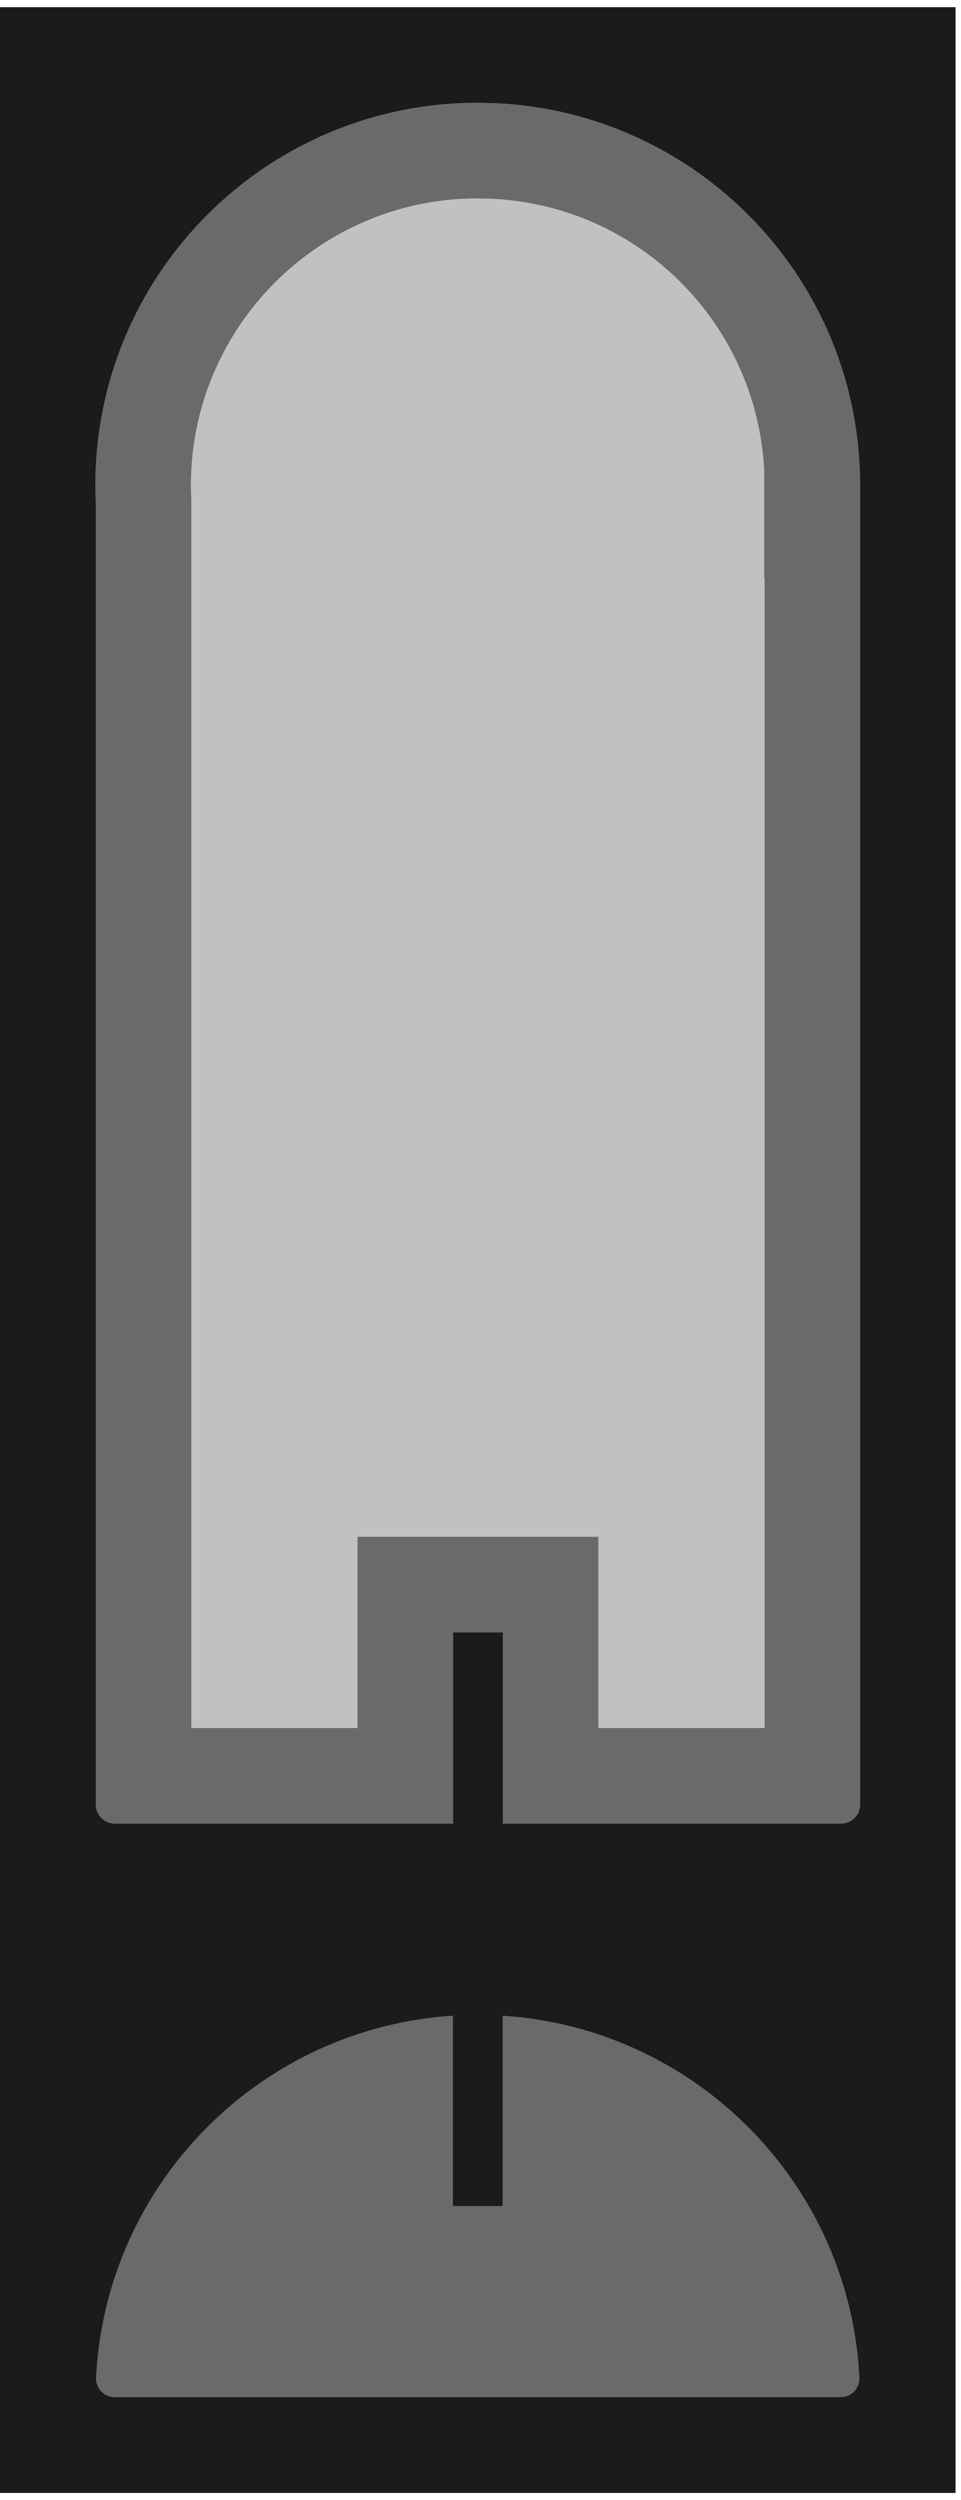 <?xml version="1.0" encoding="UTF-8" standalone="no"?>
<svg
   version="1.1"
   x="0px"
   y="0px"
   width="375"
   height="975"
   viewBox="0 0 375 975"
   enable-background="new 0 0 90 234"
   xml:space="preserve"
   id="svg12"
   sodipodi:docname="LargeStandee.svg"
   inkscape:version="1.3.2 (091e20e, 2023-11-25, custom)"
   xmlns:inkscape="http://www.inkscape.org/namespaces/inkscape"
   xmlns:sodipodi="http://sodipodi.sourceforge.net/DTD/sodipodi-0.dtd"
   xmlns="http://www.w3.org/2000/svg"
   xmlns:svg="http://www.w3.org/2000/svg"><defs
     id="defs12">



	
	
	
	
</defs><sodipodi:namedview
     id="namedview12"
     pagecolor="#505050"
     bordercolor="#eeeeee"
     borderopacity="1"
     inkscape:showpageshadow="0"
     inkscape:pageopacity="0"
     inkscape:pagecheckerboard="0"
     inkscape:deskcolor="#d1d1d1"
     inkscape:zoom="0.92307692"
     inkscape:cx="148.41667"
     inkscape:cy="577.95834"
     inkscape:window-width="2560"
     inkscape:window-height="1351"
     inkscape:window-x="-9"
     inkscape:window-y="-9"
     inkscape:window-maximized="1"
     inkscape:current-layer="svg12" /><polygon
     fill="#929497"
     points="0.038,0.002 0.038,234.001 90.038,234.001 90.038,0.002 "
     id="polygon1"
     transform="matrix(4.143,0,0,4.143,-0.157,2.789)"
     style="fill:#1a1b1b;fill-opacity:1" /><path
     id="actualSize"
     style="fill:#ab1cb8;fill-opacity:1;stroke:none"
     d="m 186.346,40.078 c -82.367,0 -149.139,66.774 -149.139,149.141 0,2.092 0.073,4.171 0.156,6.242 v 508.285 c 0,4.118 3.339,7.461 7.457,7.461 H 176.809 v -74.568 h 19.393 v 74.568 H 328.188 c 4.118,0 7.457,-3.343 7.457,-7.461 V 189.223 l -0.158,-0.004 c 0,-0.054 -0.004,-0.108 -0.004,-0.162 l 0.162,0.162 c 0,-79.819 -62.71,-144.989 -141.551,-148.941 -1.214,-0.062 -2.444,-0.067 -3.666,-0.096 -1.259,-0.033 -2.502,-0.095 -3.766,-0.1 l 0.004,0.004 c -0.108,0 -0.213,-0.008 -0.32,-0.008 z"
     sodipodi:nodetypes="sscssccccssccccccccs" /><path
     id="clipping"
     style="stroke:none;fill:#6a6a6a;fill-opacity:1"
     d="M 186.346 40.078 C 103.979 40.078 37.207 106.852 37.207 189.219 C 37.207 191.311 37.28 193.39 37.363 195.461 L 37.363 703.746 C 37.363 707.864 40.702 711.207 44.82 711.207 L 176.809 711.207 L 176.809 636.639 L 196.201 636.639 L 196.201 711.207 L 328.188 711.207 C 332.305 711.207 335.645 707.864 335.645 703.746 L 335.645 189.223 L 335.486 189.219 C 335.486 189.165 335.482 189.11 335.482 189.057 L 335.645 189.219 C 335.645 109.4 272.935 44.23 194.094 40.277 C 192.88 40.215 191.65 40.211 190.428 40.182 C 189.168 40.149 187.926 40.086 186.662 40.082 L 186.666 40.086 C 186.558 40.086 186.453 40.078 186.346 40.078 z M 176.73 786.113 C 101.344 790.96 41.191 851.767 37.467 927.443 C 37.467 931.561 40.624 934.906 44.742 934.906 L 328.107 934.906 C 332.225 934.906 335.383 931.571 335.383 927.461 C 331.663 851.777 271.509 790.96 196.123 786.113 L 196.123 860.336 L 176.73 860.336 L 176.73 786.113 z " /><path
     fill="none"
     stroke="#2da6de"
     stroke-dasharray="2.208"
     d="m 233.483,673.927 v -74.57 h -93.958 v 74.57 H 74.649 V 194.703 l -0.029,-0.762 c -0.066,-1.566 -0.128,-3.136 -0.128,-4.719 0,-61.471 49.846,-111.515 111.238,-111.855 l 6.442,0.149 c 57.601,2.888 103.093,48.856 106.039,105.827 l -0.008,42.198 0.157,0.004 v 448.385 h -64.876 z"
     id="path2"
     style="stroke-width:4.143;fill:#c1c1c1;fill-opacity:1;stroke:none" /></svg>
